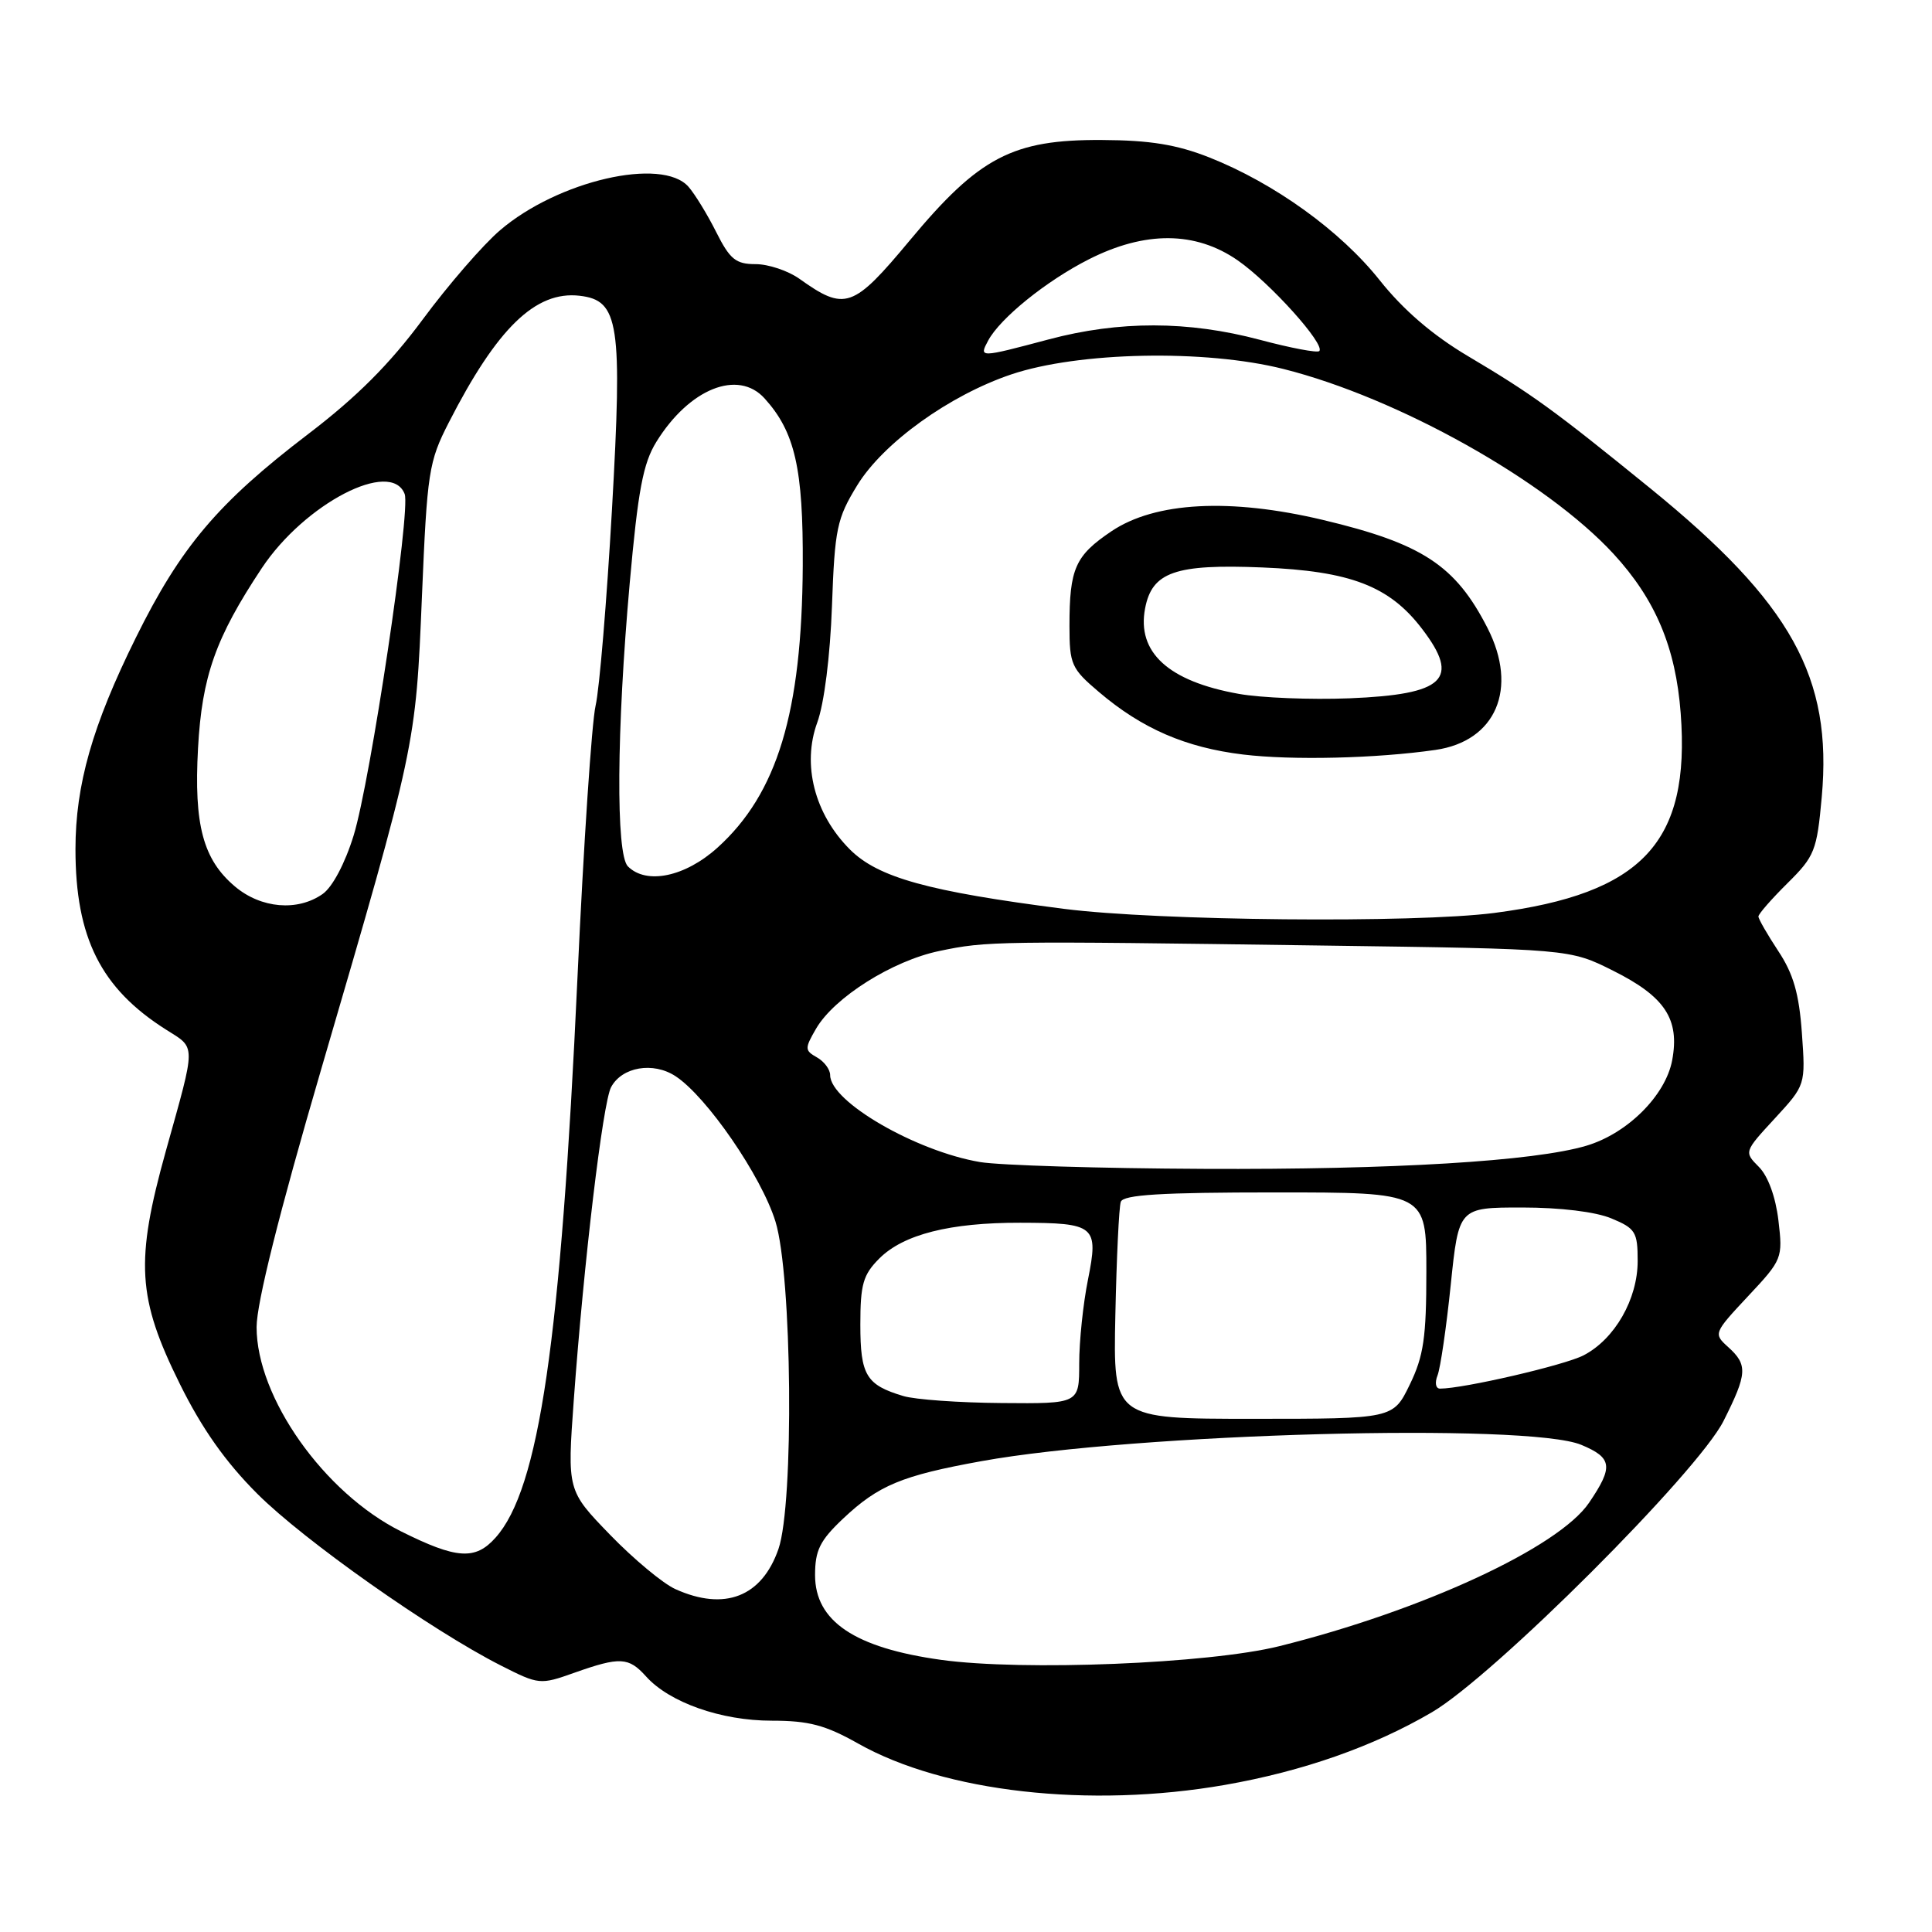 <?xml version="1.0" encoding="UTF-8" standalone="no"?>
<!DOCTYPE svg PUBLIC "-//W3C//DTD SVG 1.1//EN" "http://www.w3.org/Graphics/SVG/1.1/DTD/svg11.dtd" >
<svg xmlns="http://www.w3.org/2000/svg" xmlns:xlink="http://www.w3.org/1999/xlink" version="1.1" viewBox="0 0 256 256">
 <g >
 <path fill="currentColor"
d=" M 162.31 236.51 C 172.65 234.70 181.99 231.42 189.74 226.88 C 197.93 222.08 224.98 195.05 228.38 188.28 C 231.53 182.02 231.60 180.85 229.00 178.50 C 227.03 176.72 227.05 176.65 231.63 171.75 C 236.17 166.91 236.24 166.71 235.65 161.71 C 235.28 158.59 234.27 155.83 233.06 154.62 C 231.09 152.64 231.09 152.62 235.17 148.20 C 239.25 143.77 239.25 143.77 238.76 136.89 C 238.39 131.68 237.63 129.03 235.63 126.02 C 234.19 123.83 233.00 121.77 233.00 121.44 C 233.00 121.11 234.73 119.13 236.85 117.03 C 240.45 113.47 240.75 112.72 241.39 105.62 C 242.83 89.75 237.38 79.92 218.69 64.72 C 205.80 54.25 203.10 52.29 194.50 47.18 C 189.83 44.41 185.95 41.07 182.83 37.15 C 177.62 30.58 168.86 24.28 160.24 20.86 C 155.92 19.16 152.40 18.58 146.00 18.55 C 134.19 18.48 129.75 20.80 120.58 31.82 C 113.02 40.90 111.98 41.26 105.91 36.93 C 104.41 35.87 101.81 35.00 100.12 35.00 C 97.50 35.00 96.72 34.37 94.90 30.75 C 93.73 28.41 92.07 25.71 91.23 24.75 C 87.73 20.76 73.92 23.95 66.26 30.51 C 64.01 32.43 59.40 37.75 56.02 42.32 C 51.63 48.25 47.27 52.61 40.83 57.52 C 28.89 66.63 23.95 72.46 18.00 84.50 C 12.24 96.13 10.00 103.99 10.00 112.53 C 10.00 124.26 13.37 130.97 22.00 136.43 C 26.01 138.97 26.01 138.07 21.98 152.50 C 17.90 167.13 18.19 172.00 23.83 183.38 C 26.75 189.29 29.88 193.72 34.09 197.93 C 40.27 204.11 57.16 216.02 66.37 220.69 C 71.42 223.25 71.57 223.26 76.13 221.64 C 82.15 219.51 83.30 219.57 85.60 222.13 C 88.69 225.58 95.54 228.00 102.25 228.00 C 107.18 228.00 109.36 228.58 113.71 231.03 C 125.13 237.47 144.34 239.64 162.31 236.51 Z  M 124.70 219.94 C 113.25 218.35 108.00 214.82 108.00 208.71 C 108.00 205.42 108.64 204.13 111.72 201.22 C 116.41 196.80 119.50 195.52 130.05 193.61 C 150.50 189.91 202.47 188.50 209.53 191.45 C 213.65 193.17 213.80 194.35 210.56 199.12 C 206.54 205.05 188.44 213.42 169.50 218.13 C 160.17 220.45 135.56 221.44 124.70 219.94 Z  M 89.50 210.57 C 87.85 209.83 83.95 206.58 80.83 203.36 C 75.16 197.50 75.16 197.50 76.03 185.50 C 77.36 167.21 79.88 146.10 80.97 144.06 C 82.41 141.36 86.55 140.66 89.51 142.60 C 93.65 145.31 100.89 155.84 102.75 161.85 C 104.96 168.98 105.23 199.23 103.15 205.25 C 100.95 211.59 96.02 213.51 89.50 210.57 Z  M 53.13 202.91 C 42.94 197.82 34.00 185.17 34.00 175.85 C 34.00 172.68 36.98 160.76 42.54 141.75 C 55.15 98.61 55.08 98.91 55.91 79.00 C 56.60 62.52 56.81 61.18 59.46 56.00 C 65.87 43.46 70.97 38.51 76.81 39.19 C 82.03 39.80 82.49 42.78 81.09 67.49 C 80.40 79.59 79.43 91.30 78.92 93.50 C 78.41 95.70 77.33 111.90 76.52 129.50 C 74.30 177.74 71.44 197.30 65.66 203.75 C 62.98 206.76 60.50 206.59 53.13 202.91 Z  M 147.79 174.25 C 147.95 166.69 148.27 159.94 148.51 159.25 C 148.83 158.31 153.84 158.00 168.97 158.00 C 189.00 158.00 189.00 158.00 189.00 168.47 C 189.00 177.22 188.64 179.69 186.80 183.47 C 184.60 188.00 184.60 188.00 166.05 188.00 C 147.50 188.00 147.50 188.00 147.79 174.25 Z  M 119.69 184.98 C 114.77 183.51 114.00 182.23 114.00 175.51 C 114.00 170.17 114.36 168.91 116.52 166.75 C 119.72 163.56 125.87 162.00 135.19 162.02 C 145.14 162.04 145.59 162.42 144.16 169.57 C 143.52 172.74 143.00 177.73 143.00 180.67 C 143.00 186.00 143.00 186.00 132.75 185.91 C 127.11 185.87 121.23 185.45 119.69 184.98 Z  M 190.48 182.25 C 190.86 181.29 191.65 175.89 192.23 170.25 C 193.29 160.00 193.29 160.00 201.68 160.00 C 206.74 160.00 211.44 160.57 213.53 161.45 C 216.71 162.77 217.00 163.25 217.00 167.08 C 217.00 172.15 213.96 177.45 209.83 179.59 C 207.30 180.90 193.92 184.00 190.81 184.00 C 190.24 184.00 190.09 183.23 190.48 182.25 Z  M 129.87 153.98 C 121.35 152.54 110.00 145.96 110.00 142.46 C 110.00 141.71 109.21 140.65 108.25 140.11 C 106.62 139.19 106.61 138.93 108.13 136.31 C 110.54 132.16 118.26 127.30 124.47 126.01 C 130.79 124.69 131.85 124.68 175.24 125.29 C 207.99 125.74 207.99 125.74 213.74 128.62 C 220.63 132.06 222.59 135.04 221.57 140.50 C 220.69 145.16 215.65 150.19 210.22 151.81 C 203.32 153.87 184.64 155.00 159.50 154.88 C 145.75 154.82 132.42 154.41 129.87 153.98 Z  M 141.00 120.43 C 122.98 118.12 116.35 116.28 112.62 112.56 C 107.93 107.87 106.25 101.32 108.29 95.74 C 109.21 93.22 110.00 86.95 110.24 80.30 C 110.61 70.03 110.89 68.71 113.59 64.30 C 117.04 58.68 125.81 52.37 134.00 49.61 C 142.90 46.61 159.68 46.27 170.06 48.89 C 185.25 52.71 204.88 63.71 213.80 73.39 C 219.36 79.43 222.04 85.79 222.70 94.50 C 224.00 111.62 217.65 118.42 198.00 120.97 C 187.38 122.34 153.45 122.02 141.00 120.43 Z  M 190.19 99.37 C 198.22 98.22 201.21 91.24 197.10 83.21 C 192.86 74.91 188.45 72.02 175.28 68.89 C 162.98 65.97 153.07 66.50 147.28 70.39 C 142.47 73.63 141.71 75.32 141.71 82.93 C 141.71 88.03 141.96 88.60 145.61 91.69 C 151.32 96.55 157.11 99.06 164.73 99.98 C 171.21 100.76 182.35 100.50 190.19 99.37 Z  M 31.14 117.47 C 26.91 113.90 25.68 109.32 26.24 99.13 C 26.76 89.61 28.57 84.50 34.69 75.28 C 40.37 66.73 51.83 60.78 53.62 65.46 C 54.45 67.62 49.09 103.48 46.86 110.70 C 45.72 114.40 44.05 117.55 42.75 118.46 C 39.43 120.79 34.60 120.38 31.14 117.47 Z  M 83.20 114.80 C 81.59 113.19 81.70 96.74 83.44 77.28 C 84.54 64.98 85.21 61.39 86.97 58.55 C 91.33 51.50 97.79 48.90 101.31 52.79 C 105.34 57.24 106.44 62.09 106.37 75.00 C 106.25 94.42 103.00 105.15 95.07 112.32 C 90.79 116.18 85.66 117.26 83.20 114.80 Z  M 130.93 45.14 C 132.52 42.16 138.65 37.21 144.28 34.36 C 151.74 30.58 158.41 30.63 163.99 34.49 C 168.29 37.47 175.66 45.67 174.81 46.52 C 174.55 46.78 171.00 46.11 166.92 45.02 C 157.43 42.50 148.31 42.48 138.93 44.98 C 129.75 47.42 129.71 47.42 130.93 45.14 Z  M 164.14 91.94 C 154.82 90.28 150.62 86.44 151.73 80.62 C 152.65 75.79 155.72 74.72 167.25 75.19 C 178.95 75.67 184.11 77.65 188.44 83.34 C 193.54 90.01 191.43 92.02 178.80 92.53 C 173.69 92.73 167.09 92.47 164.14 91.94 Z "/>
</g>
</svg>